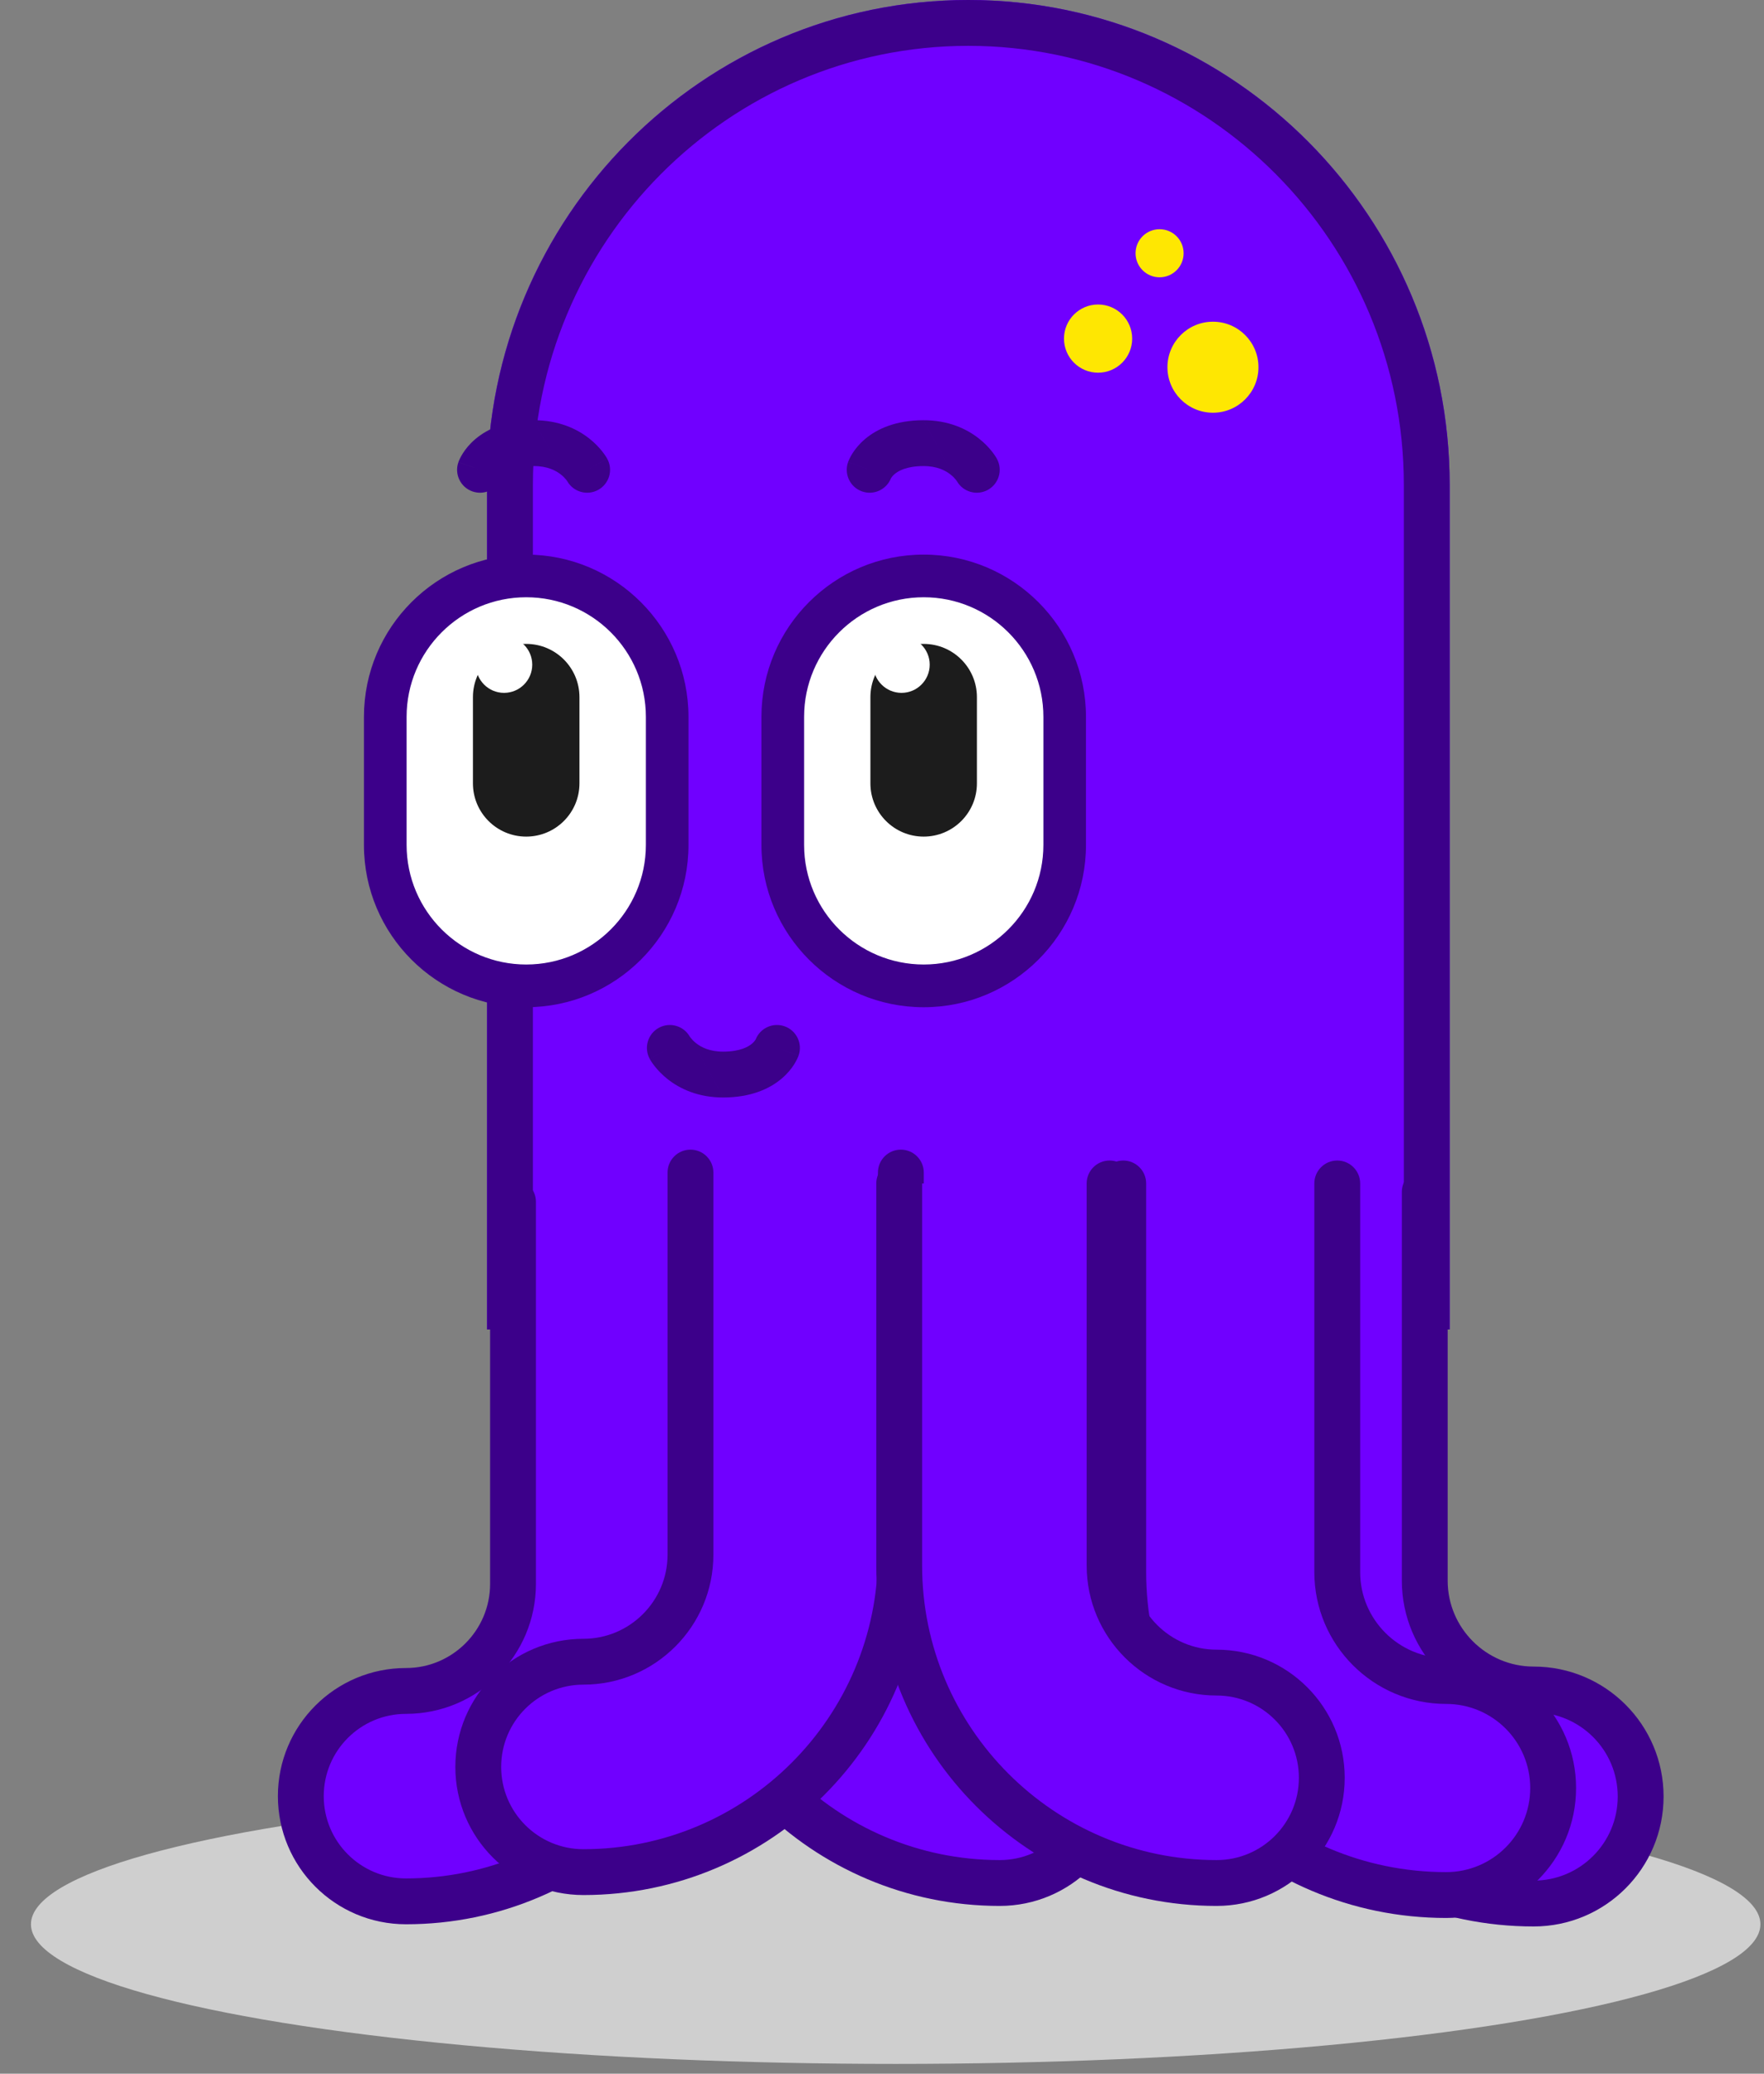 <svg width="114" height="134" viewBox="0 0 114 134" fill="none" xmlns="http://www.w3.org/2000/svg">
<rect x="0" y="0" width="114" height="134" fill="#808080" stroke="none"/>
<ellipse cx="57.884" cy="124.343" rx="55.884" ry="9.024" fill="#CFCFCF"/>
<path d="M44.097 76.473V101.165C44.097 112.476 53.298 121.677 64.609 121.677C68.364 121.677 71.407 118.634 71.407 114.879C71.407 111.124 68.364 108.081 64.609 108.081C60.795 108.081 57.693 104.979 57.693 101.165V76.473" fill="#7000FF"/>
<path fill-rule="evenodd" clip-rule="evenodd" d="M44.097 74.991C44.916 74.991 45.579 75.654 45.579 76.472V101.165C45.579 111.657 54.117 120.195 64.609 120.195C67.546 120.195 69.926 117.816 69.926 114.879C69.926 111.941 67.546 109.562 64.609 109.562C59.977 109.562 56.212 105.797 56.212 101.165V76.472C56.212 75.654 56.876 74.991 57.694 74.991C58.512 74.991 59.175 75.654 59.175 76.472V101.165C59.175 104.161 61.613 106.599 64.609 106.599C69.183 106.599 72.889 110.305 72.889 114.879C72.889 119.452 69.183 123.158 64.609 123.158C52.481 123.158 42.616 113.293 42.616 101.165V76.472C42.616 75.654 43.279 74.991 44.097 74.991Z" fill="#3C008A"/>
<path d="M62.58 0C45.413 0 31.477 14.039 31.477 31.332V85.909H93.686L93.686 31.336C93.686 14.042 79.747 0 62.58 0Z" fill="#7000FF"/>
<path fill-rule="evenodd" clip-rule="evenodd" d="M34.439 31.332C34.439 15.654 47.069 2.962 62.58 2.962C78.09 2.962 90.724 15.658 90.724 31.336V82.946H34.439V31.332ZM31.477 31.332C31.477 14.039 45.413 0 62.58 0C79.747 0 93.686 14.042 93.686 31.336V85.909H31.477V31.332Z" fill="#3C008A"/>
<path d="M34.006 63.11C38.699 63.11 42.52 59.293 42.52 54.6V46.325C42.52 41.632 38.703 37.811 34.006 37.811C29.309 37.811 25.496 41.628 25.496 46.325V54.6C25.496 59.293 29.313 63.11 34.006 63.11Z" fill="white"/>
<path fill-rule="evenodd" clip-rule="evenodd" d="M34.005 65.086C39.788 65.086 44.494 60.386 44.494 54.601V46.326C44.494 40.543 39.794 35.837 34.005 35.837C28.216 35.837 23.52 40.539 23.52 46.326V54.601C23.52 60.385 28.222 65.086 34.005 65.086ZM42.519 54.601C42.519 59.294 38.698 63.111 34.005 63.111C29.312 63.111 25.495 59.294 25.495 54.601V46.326C25.495 41.629 29.308 37.812 34.005 37.812C38.702 37.812 42.519 41.633 42.519 46.326V54.601Z" fill="#3C008A"/>
<path d="M34.005 38.594C29.742 38.594 26.277 42.062 26.277 46.322V54.597C26.277 58.86 29.746 62.325 34.009 62.325C38.272 62.325 41.74 58.856 41.74 54.597V46.322C41.74 42.059 38.272 38.594 34.009 38.594M34.009 37.029C39.14 37.029 43.305 41.19 43.305 46.322V54.597C43.305 59.732 39.144 63.889 34.009 63.889C28.878 63.889 24.716 59.728 24.716 54.597V46.322C24.716 41.187 28.878 37.029 34.009 37.029Z" fill="#3C008A"/>
<path d="M30.564 45.05C30.564 43.149 32.105 41.608 34.006 41.608C35.907 41.608 37.448 43.149 37.448 45.05V50.619C37.448 52.52 35.907 54.06 34.006 54.06C32.105 54.06 30.564 52.52 30.564 50.619V45.05Z" fill="#1C1C1C"/>
<path d="M30.752 42.949C30.752 41.944 31.569 41.127 32.574 41.127C33.579 41.127 34.397 41.944 34.397 42.949C34.397 43.955 33.579 44.772 32.574 44.772C31.569 44.772 30.752 43.955 30.752 42.949Z" fill="white"/>
<path d="M59.694 63.11C64.387 63.11 68.208 59.293 68.208 54.6V46.325C68.208 41.632 64.391 37.811 59.694 37.811C54.998 37.811 51.184 41.628 51.184 46.325V54.6C51.184 59.293 55.001 63.11 59.694 63.11Z" fill="white"/>
<path fill-rule="evenodd" clip-rule="evenodd" d="M59.693 65.086C65.476 65.086 70.182 60.386 70.182 54.601V46.326C70.182 40.543 65.481 35.837 59.693 35.837C53.904 35.837 49.208 40.539 49.208 46.326V54.601C49.208 60.385 53.909 65.086 59.693 65.086ZM68.207 54.601C68.207 59.294 64.386 63.111 59.693 63.111C55 63.111 51.183 59.294 51.183 54.601V46.326C51.183 41.629 54.996 37.812 59.693 37.812C64.39 37.812 68.207 41.633 68.207 46.326V54.601Z" fill="#3C008A"/>
<path d="M59.694 38.594C55.431 38.594 51.966 42.062 51.966 46.322V54.597C51.966 58.86 55.435 62.325 59.698 62.325C63.961 62.325 67.43 58.856 67.43 54.597V46.322C67.43 42.059 63.961 38.594 59.698 38.594M59.698 37.029C64.829 37.029 68.994 41.19 68.994 46.322V54.597C68.994 59.732 64.833 63.889 59.698 63.889C54.567 63.889 50.406 59.728 50.406 54.597V46.322C50.406 41.187 54.567 37.029 59.698 37.029Z" fill="#3C008A"/>
<path d="M56.251 45.05C56.251 43.149 57.792 41.608 59.692 41.608C61.593 41.608 63.134 43.149 63.134 45.05V50.619C63.134 52.52 61.593 54.06 59.692 54.06C57.792 54.06 56.251 52.52 56.251 50.619V45.05Z" fill="#1C1C1C"/>
<path d="M56.438 42.949C56.438 41.944 57.256 41.127 58.261 41.127C59.266 41.127 60.083 41.944 60.083 42.949C60.083 43.955 59.266 44.772 58.261 44.772C57.256 44.772 56.438 43.955 56.438 42.949Z" fill="white"/>
<path d="M78.388 26.67C76.764 26.67 75.447 25.353 75.447 23.729C75.447 22.104 76.764 20.788 78.388 20.788C80.012 20.788 81.329 22.104 81.329 23.729C81.329 25.353 80.012 26.67 78.388 26.67Z" fill="#FEE702"/>
<path d="M70.964 24.083C69.748 24.083 68.761 23.097 68.761 21.88C68.761 20.663 69.748 19.677 70.964 19.677C72.181 19.677 73.167 20.663 73.167 21.88C73.167 23.097 72.181 24.083 70.964 24.083Z" fill="#FEE702"/>
<path d="M74.939 17.918C74.081 17.918 73.386 17.223 73.386 16.365C73.386 15.507 74.081 14.812 74.939 14.812C75.797 14.812 76.492 15.507 76.492 16.365C76.492 17.223 75.797 17.918 74.939 17.918Z" fill="#FEE702"/>
<path fill-rule="evenodd" clip-rule="evenodd" d="M36.659 31.094C37.059 31.792 37.946 32.045 38.655 31.657C39.373 31.265 39.636 30.364 39.244 29.647L37.944 30.358C39.244 29.647 39.243 29.646 39.243 29.645L39.242 29.644L39.24 29.641L39.237 29.634L39.228 29.619C39.222 29.608 39.214 29.595 39.206 29.58C39.189 29.552 39.167 29.516 39.14 29.475C39.087 29.393 39.014 29.289 38.919 29.169C38.731 28.931 38.453 28.627 38.07 28.327C37.288 27.714 36.106 27.148 34.478 27.154M36.659 31.094C36.659 31.093 36.658 31.092 36.657 31.091C36.649 31.078 36.628 31.047 36.594 31.005C36.526 30.919 36.411 30.79 36.243 30.659C35.922 30.407 35.375 30.113 34.489 30.117L34.488 30.117C33.379 30.121 32.857 30.445 32.636 30.632C32.514 30.735 32.445 30.829 32.414 30.879C32.406 30.892 32.4 30.902 32.397 30.908C32.104 31.641 31.282 32.019 30.531 31.755C29.759 31.484 29.353 30.638 29.624 29.866L31.022 30.358C29.624 29.866 29.625 29.865 29.625 29.864L29.626 29.862L29.627 29.858L29.631 29.849L29.638 29.828C29.644 29.814 29.65 29.798 29.657 29.78C29.672 29.744 29.69 29.701 29.713 29.653C29.758 29.557 29.822 29.437 29.907 29.301C30.078 29.03 30.339 28.695 30.724 28.369C31.518 27.698 32.727 27.161 34.477 27.154" fill="#3C008A"/>
<path fill-rule="evenodd" clip-rule="evenodd" d="M61.841 31.094C62.241 31.792 63.128 32.045 63.837 31.657C64.554 31.265 64.818 30.364 64.425 29.647L63.126 30.358C64.425 29.647 64.425 29.646 64.425 29.645L64.424 29.644L64.422 29.641L64.418 29.634L64.41 29.619C64.403 29.608 64.396 29.595 64.387 29.58C64.37 29.552 64.348 29.516 64.322 29.475C64.268 29.393 64.195 29.289 64.101 29.169C63.913 28.931 63.634 28.627 63.251 28.327C62.47 27.714 61.287 27.148 59.659 27.154M61.841 31.094C61.84 31.093 61.84 31.092 61.839 31.091C61.83 31.078 61.81 31.047 61.776 31.005C61.708 30.919 61.593 30.79 61.424 30.659C61.104 30.407 60.556 30.113 59.671 30.117L59.67 30.117C58.56 30.121 58.039 30.445 57.818 30.632C57.695 30.735 57.627 30.829 57.596 30.879C57.587 30.892 57.582 30.902 57.578 30.908C57.286 31.641 56.464 32.019 55.712 31.755C54.94 31.484 54.535 30.638 54.806 29.866L56.203 30.358C54.806 29.866 54.806 29.865 54.807 29.864L54.807 29.862L54.809 29.858L54.812 29.849L54.82 29.828C54.825 29.814 54.832 29.798 54.839 29.78C54.853 29.744 54.872 29.701 54.895 29.653C54.94 29.557 55.003 29.437 55.088 29.301C55.259 29.03 55.52 28.695 55.906 28.369C56.7 27.698 57.909 27.161 59.658 27.154" fill="#3C008A"/>
<path fill-rule="evenodd" clip-rule="evenodd" d="M44.574 66.978C44.174 66.28 43.287 66.028 42.578 66.415C41.861 66.808 41.597 67.708 41.99 68.425L43.289 67.715C41.99 68.425 41.99 68.426 41.99 68.427L41.991 68.428L41.993 68.431L41.997 68.438L42.005 68.454C42.012 68.465 42.019 68.478 42.028 68.492C42.045 68.521 42.067 68.556 42.093 68.597C42.147 68.679 42.219 68.784 42.314 68.903C42.502 69.141 42.781 69.445 43.163 69.746C43.945 70.358 45.128 70.924 46.756 70.918M44.574 66.978C44.575 66.979 44.575 66.98 44.576 66.981C44.585 66.994 44.605 67.025 44.639 67.067C44.707 67.153 44.822 67.282 44.991 67.414C45.311 67.665 45.859 67.959 46.744 67.956L46.745 67.956C47.855 67.951 48.376 67.627 48.597 67.441C48.72 67.337 48.788 67.243 48.819 67.193C48.828 67.18 48.833 67.17 48.837 67.164C49.129 66.431 49.951 66.053 50.703 66.317C51.475 66.589 51.88 67.434 51.609 68.206L50.212 67.715C51.609 68.206 51.609 68.207 51.608 68.208L51.608 68.21L51.606 68.214L51.603 68.224L51.595 68.244C51.59 68.258 51.583 68.275 51.576 68.293C51.562 68.328 51.543 68.371 51.52 68.419C51.475 68.516 51.412 68.636 51.327 68.771C51.156 69.043 50.895 69.378 50.509 69.703C49.715 70.374 48.506 70.911 46.757 70.918" fill="#3C008A"/>
<path d="M46.75 77.658V102.351C46.75 113.661 37.549 122.862 26.238 122.862C22.483 122.862 19.44 119.82 19.44 116.064C19.44 112.309 22.483 109.266 26.238 109.266C30.052 109.266 33.154 106.165 33.154 102.351V77.658" fill="#7000FF"/>
<path fill-rule="evenodd" clip-rule="evenodd" d="M46.75 76.177C45.932 76.177 45.269 76.84 45.269 77.658V102.35C45.269 112.843 36.731 121.381 26.238 121.381C23.301 121.381 20.922 119.001 20.922 116.064C20.922 113.127 23.301 110.747 26.238 110.747C30.87 110.747 34.635 106.982 34.635 102.35V77.658C34.635 76.84 33.972 76.177 33.154 76.177C32.336 76.177 31.673 76.84 31.673 77.658V102.35C31.673 105.346 29.234 107.785 26.238 107.785C21.665 107.785 17.959 111.491 17.959 116.064C17.959 120.637 21.665 124.343 26.238 124.343C38.367 124.343 48.231 114.479 48.231 102.35V77.658C48.231 76.84 47.568 76.177 46.75 76.177Z" fill="#3C008A"/>
<path d="M58.22 75.77L58.22 100.463C58.22 111.773 49.018 120.975 37.708 120.975C33.953 120.975 30.91 117.932 30.91 114.177C30.91 110.421 33.953 107.379 37.708 107.379C41.522 107.379 44.623 104.277 44.623 100.463L44.623 75.77" fill="#7000FF"/>
<path fill-rule="evenodd" clip-rule="evenodd" d="M58.218 74.288C57.4 74.288 56.737 74.951 56.737 75.769L56.737 100.462C56.737 110.954 48.199 119.492 37.706 119.492C34.769 119.492 32.389 117.113 32.389 114.175C32.389 111.238 34.769 108.859 37.706 108.859C42.338 108.859 46.103 105.094 46.103 100.462L46.103 75.769C46.103 74.951 45.44 74.288 44.622 74.288C43.804 74.288 43.141 74.951 43.141 75.769L43.141 100.462C43.141 103.458 40.702 105.896 37.706 105.896C33.133 105.896 29.427 109.602 29.427 114.175C29.427 118.749 33.133 122.455 37.706 122.455C49.835 122.455 59.7 112.59 59.7 100.462L59.7 75.769C59.7 74.951 59.036 74.288 58.218 74.288Z" fill="#3C008A"/>
<path d="M78.244 77.022V102.14C78.244 113.644 87.604 123.004 99.112 123.004C102.932 123.004 106.027 119.909 106.027 116.089C106.027 112.268 102.932 109.173 99.112 109.173C95.232 109.173 92.075 106.016 92.075 102.14V77.022" fill="#7000FF"/>
<path fill-rule="evenodd" clip-rule="evenodd" d="M92.076 75.54C91.258 75.54 90.595 76.203 90.595 77.021V102.139C90.595 106.834 94.416 110.653 99.113 110.653C102.116 110.653 104.547 113.085 104.547 116.088C104.547 119.091 102.116 121.522 99.113 121.522C88.423 121.522 79.726 112.825 79.726 102.139V77.021H76.764V102.139C76.764 114.461 86.787 124.485 99.113 124.485C103.752 124.485 107.51 120.727 107.51 116.088C107.51 111.449 103.752 107.691 99.113 107.691C96.051 107.691 93.557 105.197 93.557 102.139V77.021C93.557 76.203 92.894 75.54 92.076 75.54Z" fill="#3C008A"/>
<path d="M72.588 76.473V101.59C72.588 113.095 81.949 122.455 93.456 122.455C97.277 122.455 100.372 119.36 100.372 115.539C100.372 111.718 97.277 108.624 93.456 108.624C89.577 108.624 86.42 105.467 86.42 101.59V76.473" fill="#7000FF"/>
<path fill-rule="evenodd" clip-rule="evenodd" d="M86.421 74.991C85.603 74.991 84.94 75.654 84.94 76.472V101.59C84.94 106.285 88.76 110.105 93.458 110.105C96.461 110.105 98.892 112.536 98.892 115.539C98.892 118.542 96.461 120.973 93.458 120.973C82.768 120.973 74.071 112.276 74.071 101.59V76.472C74.071 75.654 73.408 74.991 72.59 74.991C71.772 74.991 71.109 75.654 71.109 76.472V101.59C71.109 113.912 81.132 123.936 93.458 123.936C98.097 123.936 101.855 120.178 101.855 115.539C101.855 110.9 98.097 107.142 93.458 107.142C90.396 107.142 87.902 104.648 87.902 101.59V76.472C87.902 75.654 87.239 74.991 86.421 74.991Z" fill="#3C008A"/>
<path d="M58.111 76.473V101.165C58.111 112.476 67.313 121.677 78.623 121.677C82.378 121.677 85.421 118.634 85.421 114.879C85.421 111.124 82.378 108.081 78.623 108.081C74.809 108.081 71.707 104.979 71.707 101.165V76.473" fill="#7000FF"/>
<path fill-rule="evenodd" clip-rule="evenodd" d="M58.112 74.991C58.93 74.991 59.593 75.654 59.593 76.472V101.165C59.593 111.657 68.131 120.195 78.624 120.195C81.561 120.195 83.941 117.816 83.941 114.879C83.941 111.941 81.561 109.562 78.624 109.562C73.992 109.562 70.227 105.797 70.227 101.165V76.472C70.227 75.654 70.89 74.991 71.708 74.991C72.526 74.991 73.189 75.654 73.189 76.472V101.165C73.189 104.161 75.628 106.599 78.624 106.599C83.197 106.599 86.903 110.305 86.903 114.879C86.903 119.452 83.197 123.158 78.624 123.158C66.495 123.158 56.631 113.293 56.631 101.165V76.472C56.631 75.654 57.294 74.991 58.112 74.991Z" fill="#3C008A"/>
</svg>
